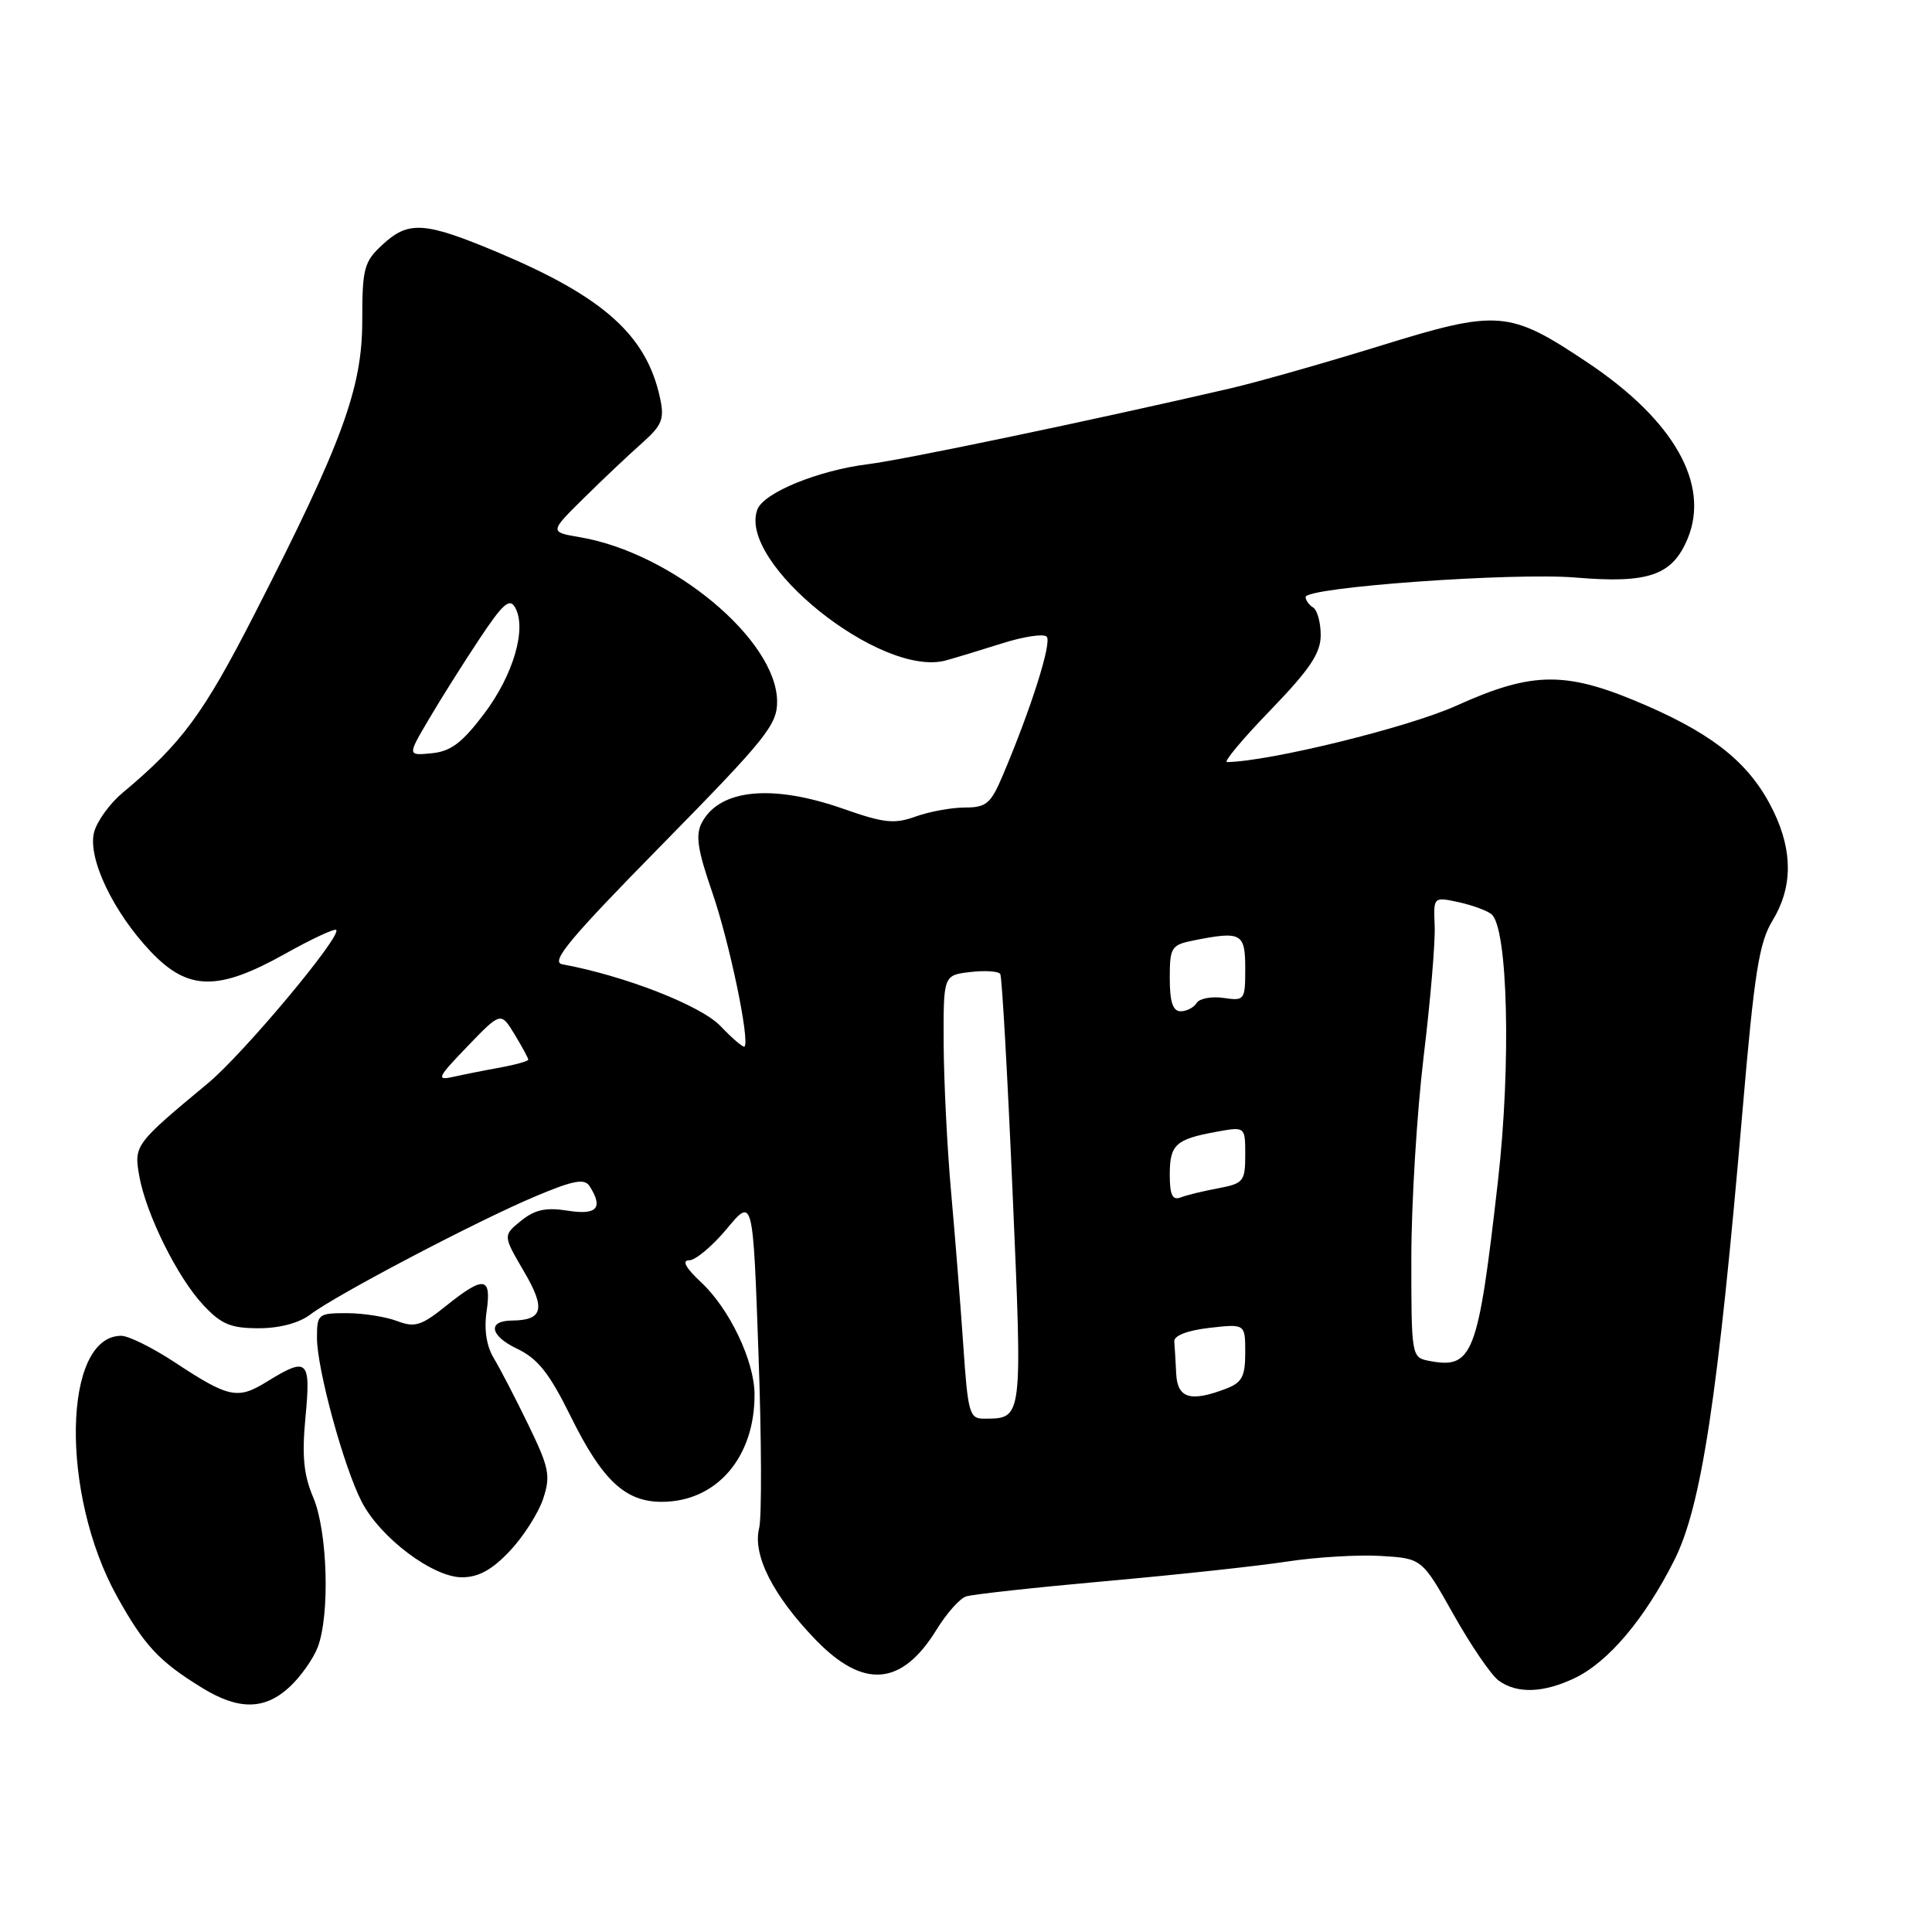 <?xml version="1.0" encoding="UTF-8" standalone="no"?>
<!DOCTYPE svg PUBLIC "-//W3C//DTD SVG 1.1//EN" "http://www.w3.org/Graphics/SVG/1.1/DTD/svg11.dtd" >
<svg xmlns="http://www.w3.org/2000/svg" xmlns:xlink="http://www.w3.org/1999/xlink" version="1.1" viewBox="0 0 256 256">
 <g >
 <path fill="currentColor"
d=" M 38.36 223.54 C 39.83 222.18 41.50 219.82 42.09 218.29 C 43.74 214.00 43.41 202.91 41.51 198.43 C 40.23 195.41 39.99 192.93 40.48 187.75 C 41.20 180.15 40.76 179.75 35.38 183.07 C 31.49 185.48 30.33 185.24 23.15 180.51 C 20.22 178.58 17.03 177.00 16.07 177.00 C 8.31 177.00 7.97 197.95 15.50 211.53 C 19.13 218.06 21.06 220.13 26.78 223.65 C 31.61 226.62 35.07 226.59 38.36 223.54 Z  M 208.63 222.37 C 213.09 220.25 217.93 214.53 221.85 206.74 C 225.45 199.59 227.64 185.15 230.91 146.98 C 232.46 128.88 233.09 124.90 234.87 121.98 C 237.53 117.62 237.57 112.82 235.01 107.52 C 232.06 101.42 227.44 97.56 218.34 93.57 C 207.62 88.88 203.25 88.87 192.97 93.51 C 186.62 96.38 168.28 100.89 162.59 100.98 C 162.08 100.99 164.67 97.89 168.34 94.10 C 173.58 88.67 175.00 86.55 175.00 84.16 C 175.00 82.49 174.55 80.84 174.00 80.50 C 173.45 80.16 173.00 79.53 173.00 79.11 C 173.00 77.81 200.56 75.83 208.80 76.53 C 218.42 77.34 221.58 76.25 223.61 71.40 C 226.62 64.18 221.82 55.70 210.39 48.06 C 199.96 41.08 198.55 40.97 182.73 45.87 C 175.45 48.12 166.57 50.64 163.00 51.47 C 144.68 55.71 119.87 60.90 115.00 61.51 C 108.41 62.33 101.21 65.28 100.36 67.50 C 97.67 74.52 116.71 89.81 125.30 87.52 C 126.51 87.19 129.85 86.18 132.72 85.27 C 135.59 84.35 138.28 83.94 138.69 84.36 C 139.42 85.08 136.62 93.91 132.87 102.75 C 131.29 106.49 130.69 107.00 127.86 107.00 C 126.09 107.00 123.16 107.54 121.34 108.19 C 118.52 109.21 117.14 109.07 111.77 107.18 C 102.34 103.87 95.39 104.54 93.01 108.98 C 92.13 110.63 92.41 112.55 94.39 118.28 C 96.65 124.82 99.39 137.95 98.65 138.68 C 98.49 138.84 97.05 137.62 95.46 135.95 C 92.85 133.23 82.76 129.29 74.50 127.77 C 72.89 127.48 75.50 124.35 87.75 111.89 C 101.50 97.89 103.00 96.03 102.97 92.93 C 102.91 84.78 89.10 73.28 76.88 71.19 C 72.80 70.50 72.80 70.50 77.36 66.00 C 79.87 63.52 83.32 60.26 85.04 58.74 C 87.74 56.34 88.06 55.54 87.46 52.74 C 85.68 44.47 80.04 39.39 66.15 33.52 C 56.25 29.35 54.15 29.20 50.65 32.45 C 48.23 34.69 48.00 35.57 48.00 42.51 C 48.00 51.45 45.35 58.67 33.69 81.44 C 26.92 94.67 24.06 98.53 16.21 105.08 C 14.52 106.50 12.83 108.85 12.46 110.30 C 11.60 113.72 15.01 120.87 19.99 126.11 C 24.91 131.29 28.88 131.36 37.73 126.41 C 41.26 124.43 44.33 123.00 44.55 123.22 C 45.33 124.00 32.26 139.63 27.56 143.53 C 17.86 151.59 17.74 151.76 18.45 155.81 C 19.35 160.87 23.50 169.26 26.95 172.94 C 29.31 175.47 30.58 176.00 34.27 176.00 C 37.04 176.00 39.63 175.31 41.12 174.18 C 44.46 171.62 63.24 161.76 70.90 158.54 C 76.00 156.39 77.46 156.12 78.13 157.18 C 79.97 160.07 79.10 161.04 75.22 160.42 C 72.34 159.96 70.88 160.28 69.04 161.76 C 66.64 163.71 66.64 163.71 69.43 168.48 C 72.34 173.43 71.96 174.95 67.81 174.98 C 64.57 175.01 64.92 176.99 68.45 178.68 C 71.27 180.02 72.77 181.91 75.64 187.72 C 79.81 196.16 82.85 199.00 87.68 199.00 C 94.95 199.00 100.03 193.10 99.98 184.73 C 99.95 180.31 96.66 173.42 92.90 169.91 C 90.86 168.00 90.31 167.00 91.31 167.00 C 92.15 167.00 94.39 165.12 96.30 162.83 C 99.77 158.65 99.77 158.65 100.50 179.28 C 100.91 190.62 100.95 201.07 100.59 202.49 C 99.70 206.03 102.42 211.41 108.04 217.24 C 114.41 223.85 119.49 223.43 124.11 215.92 C 125.42 213.79 127.17 211.81 128.00 211.54 C 128.82 211.26 137.15 210.35 146.50 209.51 C 155.85 208.68 166.65 207.51 170.50 206.92 C 174.35 206.33 179.96 205.99 182.96 206.17 C 188.42 206.50 188.42 206.50 192.60 213.93 C 194.89 218.01 197.58 221.95 198.57 222.68 C 201.00 224.45 204.47 224.34 208.63 222.37 Z  M 67.55 205.52 C 69.36 203.60 71.34 200.49 71.97 198.60 C 72.98 195.54 72.77 194.49 70.03 188.84 C 68.34 185.35 66.28 181.38 65.45 180.00 C 64.46 178.38 64.12 176.19 64.48 173.75 C 65.15 169.14 64.12 169.01 59.10 173.04 C 55.82 175.67 54.97 175.94 52.60 175.04 C 51.10 174.47 48.10 174.00 45.93 174.00 C 42.16 174.00 42.00 174.13 42.00 177.25 C 41.99 181.36 45.55 194.39 47.93 199.00 C 50.39 203.76 57.35 209.00 61.21 209.00 C 63.40 209.00 65.19 208.02 67.55 205.52 Z  M 127.64 178.25 C 127.27 172.89 126.55 163.78 126.03 158.00 C 125.51 152.22 125.07 143.39 125.04 138.36 C 125.00 129.22 125.00 129.22 128.56 128.80 C 130.52 128.57 132.31 128.69 132.54 129.06 C 132.77 129.43 133.50 142.43 134.17 157.94 C 135.49 188.36 135.54 187.95 130.40 187.98 C 128.46 188.00 128.25 187.28 127.64 178.25 Z  M 155.85 182.00 C 155.77 180.35 155.66 178.44 155.60 177.75 C 155.54 176.98 157.32 176.29 160.25 175.95 C 165.00 175.41 165.00 175.41 165.00 179.23 C 165.00 182.41 164.57 183.21 162.43 184.02 C 157.73 185.81 156.01 185.29 155.85 182.00 Z  M 189.25 180.30 C 187.05 179.87 187.00 179.55 187.01 166.68 C 187.01 159.43 187.75 147.43 188.64 140.00 C 189.54 132.57 190.20 124.77 190.10 122.66 C 189.94 118.83 189.94 118.83 193.22 119.53 C 195.02 119.92 197.01 120.64 197.62 121.13 C 199.80 122.88 200.25 141.00 198.49 156.46 C 195.84 179.75 195.17 181.47 189.25 180.30 Z  M 155.00 155.67 C 155.00 151.66 155.76 150.96 161.17 149.97 C 165.00 149.27 165.00 149.27 165.00 153.02 C 165.00 156.54 164.77 156.82 161.43 157.45 C 159.46 157.82 157.21 158.36 156.43 158.67 C 155.36 159.08 155.00 158.33 155.00 155.67 Z  M 61.93 138.66 C 66.36 134.06 66.36 134.06 68.18 137.05 C 69.18 138.70 70.00 140.21 70.00 140.41 C 70.00 140.61 68.31 141.08 66.25 141.46 C 64.19 141.83 61.38 142.39 60.00 142.70 C 57.77 143.19 57.98 142.76 61.93 138.66 Z  M 155.00 129.62 C 155.00 125.53 155.20 125.21 158.12 124.62 C 164.50 123.35 165.00 123.62 165.00 128.33 C 165.00 132.53 164.92 132.64 162.12 132.23 C 160.53 132.00 158.93 132.30 158.56 132.90 C 158.19 133.51 157.23 134.00 156.44 134.00 C 155.41 134.00 155.00 132.77 155.00 129.62 Z  M 56.84 95.28 C 58.41 92.61 61.42 87.83 63.53 84.66 C 66.64 79.98 67.53 79.19 68.26 80.50 C 69.82 83.28 68.03 89.43 64.16 94.56 C 61.24 98.43 59.73 99.57 57.20 99.81 C 53.98 100.13 53.98 100.13 56.84 95.28 Z "/>
</g>
</svg>